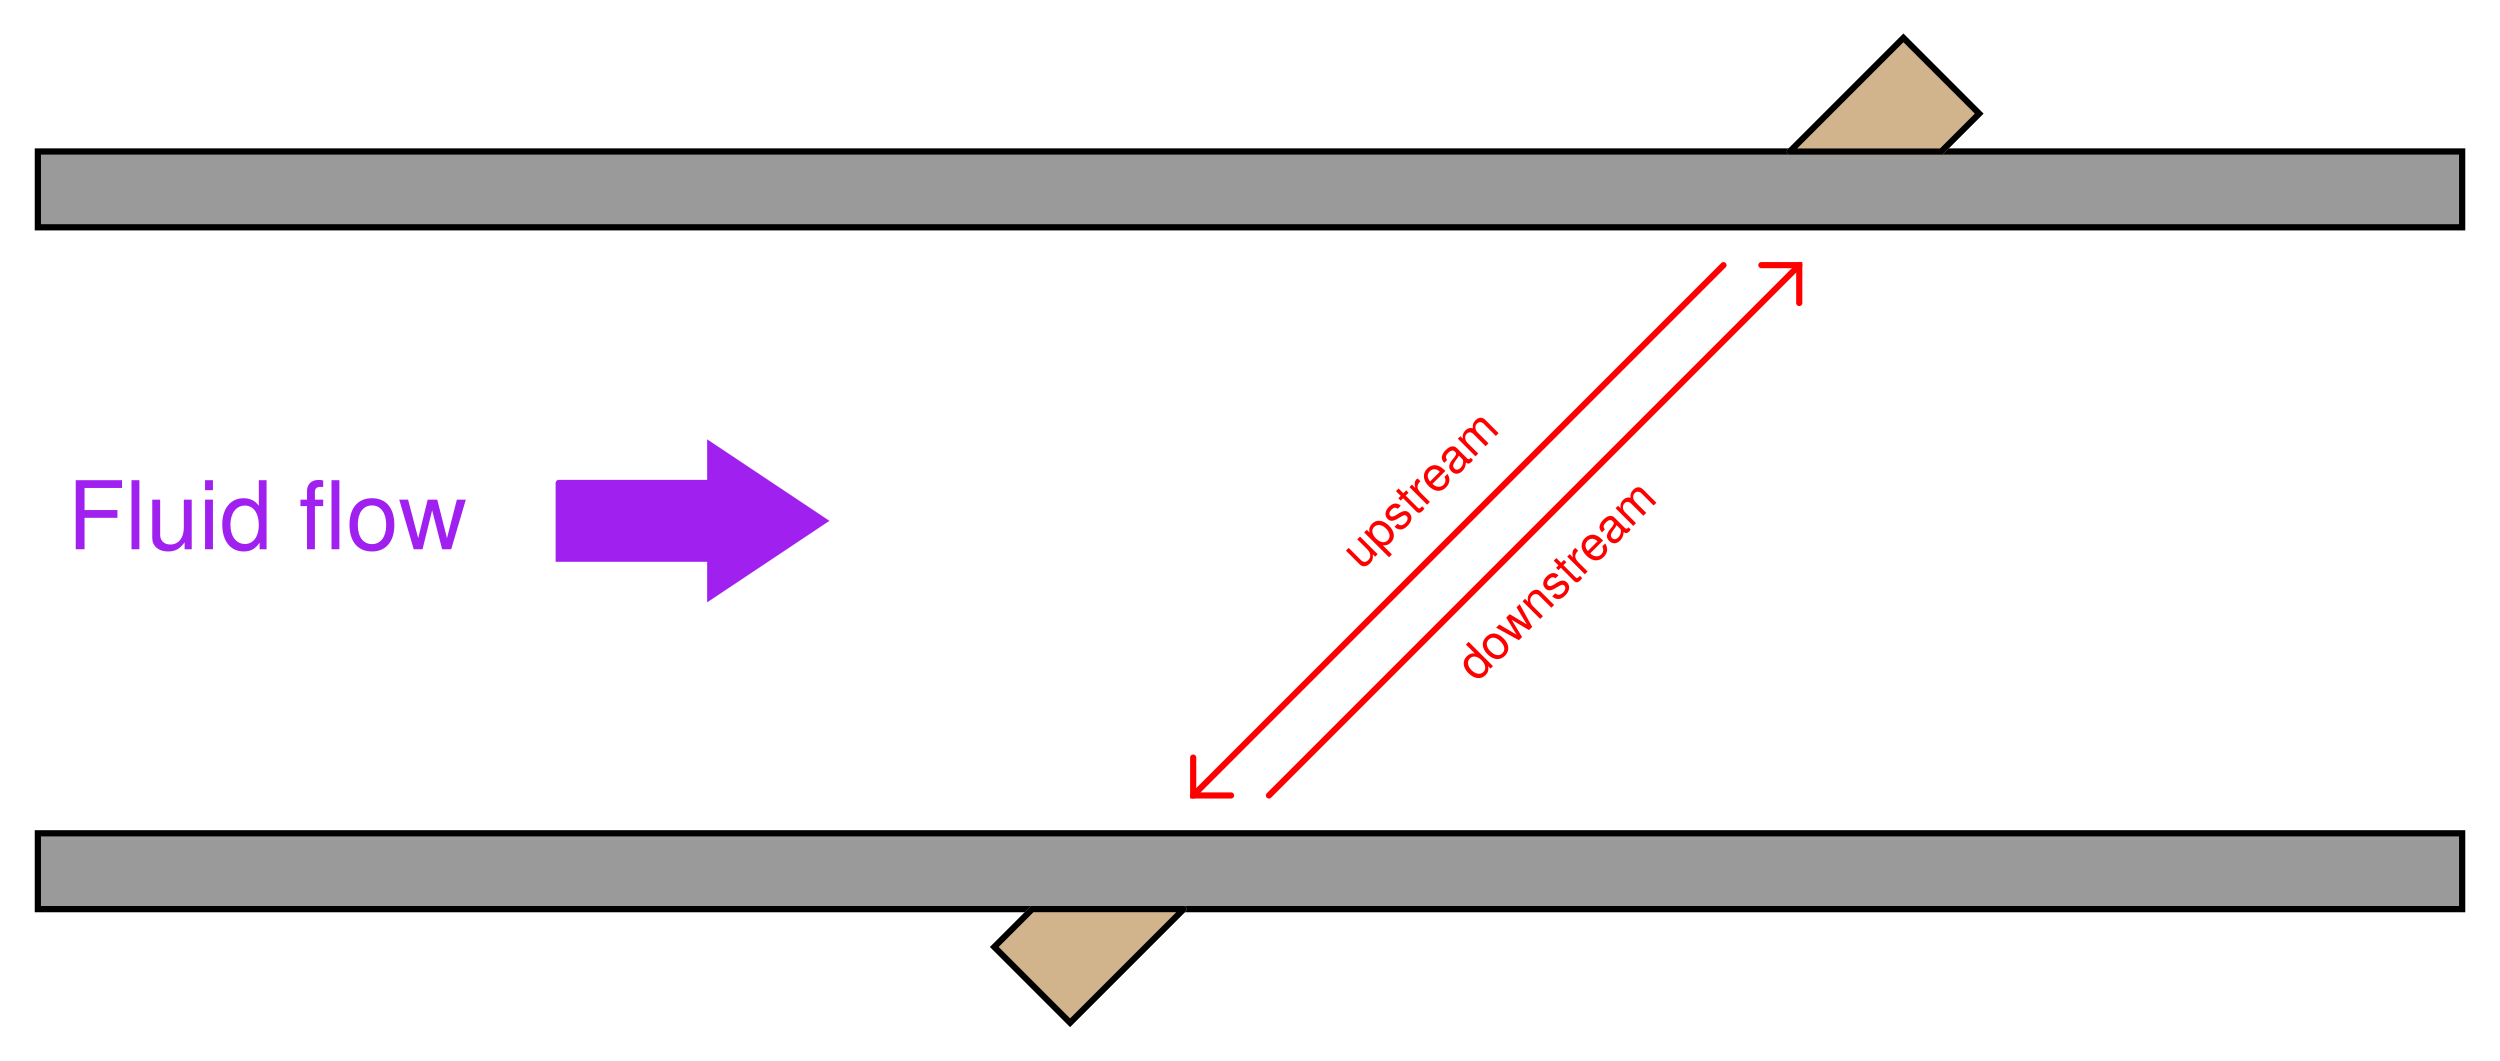 <?xml version="1.0" encoding="UTF-8"?>
<svg xmlns="http://www.w3.org/2000/svg" xmlns:xlink="http://www.w3.org/1999/xlink" viewBox="0 0 296.999 126" version="1.2">
<defs>
<g>
<symbol overflow="visible" id="glyph0-0">
<path style="stroke:none;" d=""/>
</symbol>
<symbol overflow="visible" id="glyph0-1">
<path style="stroke:none;" d="M 2.062 -3.734 L 5.969 -3.734 L 5.969 -4.656 L 2.062 -4.656 L 2.062 -7.281 L 6.516 -7.281 L 6.516 -8.203 L 1.016 -8.203 L 1.016 0 L 2.062 0 Z M 2.062 -3.734 "/>
</symbol>
<symbol overflow="visible" id="glyph0-2">
<path style="stroke:none;" d="M 1.703 -8.203 L 0.766 -8.203 L 0.766 0 L 1.703 0 Z M 1.703 -8.203 "/>
</symbol>
<symbol overflow="visible" id="glyph0-3">
<path style="stroke:none;" d="M 5.422 0 L 5.422 -5.891 L 4.484 -5.891 L 4.484 -2.547 C 4.484 -1.344 3.859 -0.562 2.875 -0.562 C 2.141 -0.562 1.672 -1.016 1.672 -1.719 L 1.672 -5.891 L 0.734 -5.891 L 0.734 -1.344 C 0.734 -0.375 1.469 0.266 2.609 0.266 C 3.469 0.266 4.031 -0.047 4.578 -0.828 L 4.578 0 Z M 5.422 0 "/>
</symbol>
<symbol overflow="visible" id="glyph0-4">
<path style="stroke:none;" d="M 1.688 -5.891 L 0.75 -5.891 L 0.75 0 L 1.688 0 Z M 1.688 -8.203 L 0.75 -8.203 L 0.75 -7.016 L 1.688 -7.016 Z M 1.688 -8.203 "/>
</symbol>
<symbol overflow="visible" id="glyph0-5">
<path style="stroke:none;" d="M 5.562 -8.203 L 4.641 -8.203 L 4.641 -5.156 C 4.234 -5.75 3.609 -6.062 2.828 -6.062 C 1.297 -6.062 0.297 -4.844 0.297 -2.953 C 0.297 -0.969 1.266 0.266 2.859 0.266 C 3.672 0.266 4.234 -0.047 4.734 -0.781 L 4.734 0 L 5.562 0 Z M 2.984 -5.188 C 4 -5.188 4.641 -4.297 4.641 -2.875 C 4.641 -1.516 3.984 -0.625 3 -0.625 C 1.953 -0.625 1.266 -1.531 1.266 -2.906 C 1.266 -4.281 1.953 -5.188 2.984 -5.188 Z M 2.984 -5.188 "/>
</symbol>
<symbol overflow="visible" id="glyph0-6">
<path style="stroke:none;" d=""/>
</symbol>
<symbol overflow="visible" id="glyph0-7">
<path style="stroke:none;" d="M 2.906 -5.891 L 1.922 -5.891 L 1.922 -6.812 C 1.922 -7.219 2.141 -7.406 2.578 -7.406 C 2.656 -7.406 2.688 -7.406 2.906 -7.406 L 2.906 -8.172 C 2.688 -8.219 2.562 -8.234 2.375 -8.234 C 1.5 -8.234 0.984 -7.734 0.984 -6.891 L 0.984 -5.891 L 0.203 -5.891 L 0.203 -5.125 L 0.984 -5.125 L 0.984 0 L 1.922 0 L 1.922 -5.125 L 2.906 -5.125 Z M 2.906 -5.891 "/>
</symbol>
<symbol overflow="visible" id="glyph0-8">
<path style="stroke:none;" d="M 3.062 -6.062 C 1.391 -6.062 0.406 -4.875 0.406 -2.906 C 0.406 -0.906 1.391 0.266 3.078 0.266 C 4.734 0.266 5.734 -0.922 5.734 -2.859 C 5.734 -4.906 4.766 -6.062 3.062 -6.062 Z M 3.078 -5.203 C 4.125 -5.203 4.766 -4.328 4.766 -2.875 C 4.766 -1.469 4.109 -0.609 3.078 -0.609 C 2.031 -0.609 1.391 -1.469 1.391 -2.906 C 1.391 -4.328 2.031 -5.203 3.078 -5.203 Z M 3.078 -5.203 "/>
</symbol>
<symbol overflow="visible" id="glyph0-9">
<path style="stroke:none;" d="M 6.234 0 L 7.969 -5.891 L 6.906 -5.891 L 5.734 -1.312 L 4.578 -5.891 L 3.438 -5.891 L 2.312 -1.312 L 1.109 -5.891 L 0.062 -5.891 L 1.781 0 L 2.828 0 L 3.969 -4.625 L 5.156 0 Z M 6.234 0 "/>
</symbol>
<symbol overflow="visible" id="glyph1-0">
<path style="stroke:none;" d=""/>
</symbol>
<symbol overflow="visible" id="glyph1-1">
<path style="stroke:none;" d="M 1.922 -1.922 L -0.172 -4.016 L -0.5 -3.688 L 0.688 -2.5 C 1.125 -2.062 1.156 -1.562 0.812 -1.219 C 0.547 -0.953 0.219 -0.938 -0.031 -1.188 L -1.516 -2.672 L -1.844 -2.344 L -0.219 -0.719 C 0.125 -0.375 0.609 -0.422 1.016 -0.828 C 1.312 -1.125 1.406 -1.438 1.344 -1.906 L 1.625 -1.625 Z M 1.922 -1.922 "/>
</symbol>
<symbol overflow="visible" id="glyph1-2">
<path style="stroke:none;" d="M 1.062 0.656 L 1.406 0.312 L 0.328 -0.766 C 0.734 -0.734 1.016 -0.828 1.281 -1.094 C 1.828 -1.641 1.734 -2.422 1.078 -3.078 C 0.375 -3.781 -0.406 -3.875 -0.953 -3.328 C -1.234 -3.047 -1.344 -2.688 -1.25 -2.281 L -1.578 -2.609 L -1.891 -2.297 Z M -0.703 -2.953 C -0.344 -3.312 0.219 -3.25 0.719 -2.75 C 1.188 -2.281 1.266 -1.703 0.906 -1.344 C 0.547 -0.984 0 -1.094 -0.484 -1.578 C -0.969 -2.062 -1.062 -2.594 -0.703 -2.953 Z M -0.703 -2.953 "/>
</symbol>
<symbol overflow="visible" id="glyph1-3">
<path style="stroke:none;" d="M 0.25 -3.25 C -0.172 -3.641 -0.672 -3.609 -1.156 -3.125 C -1.641 -2.641 -1.703 -2.078 -1.312 -1.688 C -1 -1.375 -0.672 -1.391 -0.062 -1.75 L 0.328 -1.984 C 0.625 -2.156 0.781 -2.188 0.938 -2.031 C 1.141 -1.828 1.078 -1.484 0.797 -1.203 C 0.609 -1.016 0.391 -0.922 0.219 -0.938 C 0.125 -0.938 0.047 -0.984 -0.141 -1.109 L -0.5 -0.75 C 0.016 -0.297 0.516 -0.328 1.062 -0.875 C 1.578 -1.391 1.656 -2 1.266 -2.391 C 0.938 -2.719 0.594 -2.688 0.078 -2.391 L -0.297 -2.141 C -0.641 -1.953 -0.844 -1.906 -1 -2.062 C -1.188 -2.25 -1.125 -2.531 -0.859 -2.797 C -0.594 -3.062 -0.344 -3.094 -0.109 -2.891 Z M 0.25 -3.25 "/>
</symbol>
<symbol overflow="visible" id="glyph1-4">
<path style="stroke:none;" d="M -1.094 -3.094 L -1.438 -2.75 L -2 -3.312 L -2.312 -3 L -1.75 -2.438 L -2.031 -2.156 L -1.75 -1.875 L -1.469 -2.156 L 0.094 -0.594 C 0.328 -0.359 0.578 -0.391 0.828 -0.641 C 0.922 -0.734 0.984 -0.797 1.062 -0.938 L 0.797 -1.203 C 0.766 -1.172 0.719 -1.125 0.641 -1.047 C 0.5 -0.906 0.406 -0.906 0.266 -1.047 L -1.156 -2.469 L -0.812 -2.812 Z M -1.094 -3.094 "/>
</symbol>
<symbol overflow="visible" id="glyph1-5">
<path style="stroke:none;" d="M -1.812 -2.375 L 0.281 -0.281 L 0.609 -0.609 L -0.469 -1.688 C -0.969 -2.188 -0.984 -2.609 -0.516 -3.078 L -0.844 -3.406 C -0.922 -3.359 -0.953 -3.328 -0.984 -3.297 C -1.203 -3.078 -1.25 -2.781 -1.125 -2.281 L -1.516 -2.672 Z M -1.812 -2.375 "/>
</symbol>
<symbol overflow="visible" id="glyph1-6">
<path style="stroke:none;" d="M 1.125 -2.969 C 0.797 -3.297 0.578 -3.453 0.359 -3.547 C -0.109 -3.766 -0.641 -3.641 -1.031 -3.25 C -1.609 -2.672 -1.547 -1.859 -0.859 -1.172 C -0.172 -0.484 0.609 -0.422 1.203 -1.016 C 1.672 -1.484 1.734 -2.078 1.375 -2.625 L 1.031 -2.281 C 1.203 -1.922 1.172 -1.578 0.906 -1.312 C 0.703 -1.109 0.422 -1.047 0.141 -1.109 C -0.062 -1.156 -0.219 -1.25 -0.406 -1.438 Z M -0.688 -1.719 C -1.047 -2.141 -1.062 -2.594 -0.719 -2.938 C -0.375 -3.281 0.094 -3.25 0.469 -2.875 Z M -0.688 -1.719 "/>
</symbol>
<symbol overflow="visible" id="glyph1-7">
<path style="stroke:none;" d="M 1.922 -2.328 C 1.906 -2.281 1.891 -2.266 1.875 -2.25 C 1.75 -2.125 1.625 -2.125 1.516 -2.234 L 0.297 -3.453 C -0.062 -3.812 -0.531 -3.75 -1.047 -3.234 C -1.359 -2.922 -1.516 -2.609 -1.516 -2.297 C -1.484 -2.109 -1.406 -1.938 -1.219 -1.719 L -0.875 -2.062 C -1.094 -2.344 -1.062 -2.594 -0.75 -2.906 C -0.453 -3.203 -0.172 -3.266 0.016 -3.078 L 0.109 -2.984 C 0.25 -2.844 0.219 -2.719 0 -2.406 C -0.422 -1.891 -0.484 -1.797 -0.547 -1.609 C -0.703 -1.266 -0.625 -0.969 -0.359 -0.703 C 0.031 -0.312 0.531 -0.344 0.938 -0.75 C 1.203 -1.016 1.328 -1.328 1.359 -1.766 C 1.578 -1.578 1.781 -1.594 2 -1.812 C 2.078 -1.891 2.109 -1.922 2.188 -2.062 Z M 0.891 -2.203 C 1 -2.094 1.047 -1.984 1.031 -1.812 C 1.016 -1.547 0.906 -1.312 0.719 -1.125 C 0.453 -0.859 0.188 -0.844 -0.016 -1.047 C -0.234 -1.266 -0.203 -1.516 0.094 -1.938 C 0.406 -2.344 0.453 -2.422 0.516 -2.578 Z M 0.891 -2.203 "/>
</symbol>
<symbol overflow="visible" id="glyph1-8">
<path style="stroke:none;" d="M -1.812 -2.375 L 0.281 -0.281 L 0.609 -0.609 L -0.688 -1.906 C -1 -2.219 -1.031 -2.688 -0.75 -2.969 C -0.516 -3.203 -0.219 -3.188 0.047 -2.922 L 1.484 -1.484 L 1.828 -1.828 L 0.531 -3.125 C 0.219 -3.438 0.188 -3.906 0.453 -4.172 C 0.688 -4.406 1 -4.406 1.266 -4.141 L 2.703 -2.703 L 3.031 -3.031 L 1.469 -4.594 C 1.094 -4.969 0.672 -4.953 0.297 -4.578 C 0 -4.281 -0.078 -4.047 -0.031 -3.625 C -0.391 -3.703 -0.656 -3.625 -0.922 -3.359 C -1.188 -3.094 -1.281 -2.812 -1.219 -2.375 L -1.516 -2.672 Z M -1.812 -2.375 "/>
</symbol>
<symbol overflow="visible" id="glyph1-9">
<path style="stroke:none;" d="M -0.922 -4.859 L -1.25 -4.531 L -0.188 -3.469 C -0.531 -3.531 -0.859 -3.422 -1.141 -3.141 C -1.688 -2.594 -1.625 -1.812 -0.953 -1.141 C -0.25 -0.438 0.531 -0.344 1.094 -0.906 C 1.391 -1.203 1.469 -1.5 1.391 -1.953 L 1.672 -1.672 L 1.969 -1.969 Z M -0.781 -2.875 C -0.406 -3.25 0.109 -3.172 0.625 -2.656 C 1.094 -2.188 1.188 -1.625 0.844 -1.281 C 0.484 -0.922 -0.094 -1 -0.578 -1.484 C -1.062 -1.969 -1.125 -2.531 -0.781 -2.875 Z M -0.781 -2.875 "/>
</symbol>
<symbol overflow="visible" id="glyph1-10">
<path style="stroke:none;" d="M -1.062 -3.219 C -1.641 -2.641 -1.578 -1.859 -0.891 -1.172 C -0.188 -0.469 0.594 -0.406 1.172 -0.984 C 1.766 -1.578 1.703 -2.359 1.031 -3.031 C 0.297 -3.766 -0.453 -3.828 -1.062 -3.219 Z M -0.75 -2.906 C -0.375 -3.281 0.141 -3.203 0.656 -2.688 C 1.156 -2.188 1.25 -1.656 0.875 -1.281 C 0.516 -0.922 -0.031 -1 -0.547 -1.516 C -1.047 -2.016 -1.109 -2.547 -0.75 -2.906 Z M -0.75 -2.906 "/>
</symbol>
<symbol overflow="visible" id="glyph1-11">
<path style="stroke:none;" d="M 2.203 -2.203 L 0.719 -4.906 L 0.344 -4.531 L 1.562 -2.5 L -0.469 -3.719 L -0.875 -3.312 L 0.344 -1.281 L -1.703 -2.484 L -2.078 -2.109 L 0.625 -0.625 L 1 -1 L -0.234 -3.047 L 1.828 -1.828 Z M 2.203 -2.203 "/>
</symbol>
<symbol overflow="visible" id="glyph1-12">
<path style="stroke:none;" d="M -1.812 -2.375 L 0.281 -0.281 L 0.609 -0.609 L -0.547 -1.766 C -0.969 -2.188 -1.016 -2.703 -0.672 -3.047 C -0.422 -3.297 -0.078 -3.297 0.156 -3.062 L 1.609 -1.609 L 1.938 -1.938 L 0.359 -3.516 C 0.016 -3.859 -0.469 -3.812 -0.859 -3.422 C -1.172 -3.109 -1.25 -2.781 -1.156 -2.312 L -1.516 -2.672 Z M -1.812 -2.375 "/>
</symbol>
</g>
<clipPath id="clip1">
  <path d="M 206 0.5 L 242 0.5 L 242 25 L 206 25 Z M 206 0.5 "/>
</clipPath>
<clipPath id="clip2">
  <path d="M 111 101 L 147 101 L 147 125.5 L 111 125.5 Z M 111 101 "/>
</clipPath>
</defs>
<g id="surface1">
<path style="fill-rule:evenodd;fill:rgb(60.352%,60.352%,60.352%);fill-opacity:1;stroke-width:7.312;stroke-linecap:round;stroke-linejoin:miter;stroke:rgb(60.352%,60.352%,60.352%);stroke-opacity:1;stroke-miterlimit:6;" d="M 40 985 L 2920 985 L 2920 1075 L 40 1075 Z M 40 985 " transform="matrix(0.1,0,0,-0.1,0.5,125.5)"/>
<path style="fill:none;stroke-width:7.312;stroke-linecap:round;stroke-linejoin:miter;stroke:rgb(0%,0%,0%);stroke-opacity:1;stroke-miterlimit:6;" d="M 40 985 L 2920 985 L 2920 1075 L 40 1075 Z M 40 985 " transform="matrix(0.1,0,0,-0.1,0.5,125.5)"/>
<path style="fill-rule:evenodd;fill:rgb(60.352%,60.352%,60.352%);fill-opacity:1;stroke-width:7.312;stroke-linecap:round;stroke-linejoin:miter;stroke:rgb(60.352%,60.352%,60.352%);stroke-opacity:1;stroke-miterlimit:6;" d="M 40 175 L 2920 175 L 2920 265 L 40 265 Z M 40 175 " transform="matrix(0.1,0,0,-0.1,0.5,125.5)"/>
<path style="fill:none;stroke-width:7.312;stroke-linecap:round;stroke-linejoin:miter;stroke:rgb(0%,0%,0%);stroke-opacity:1;stroke-miterlimit:6;" d="M 40 175 L 2920 175 L 2920 265 L 40 265 Z M 40 175 " transform="matrix(0.1,0,0,-0.1,0.5,125.5)"/>
<g style="fill:rgb(62.694%,12.5%,94.139%);fill-opacity:1;">
  <use xlink:href="#glyph0-1" x="7.983" y="65.25"/>
  <use xlink:href="#glyph0-2" x="14.857" y="65.25"/>
  <use xlink:href="#glyph0-3" x="17.354" y="65.25"/>
  <use xlink:href="#glyph0-4" x="23.609" y="65.25"/>
  <use xlink:href="#glyph0-5" x="26.107" y="65.25"/>
  <use xlink:href="#glyph0-6" x="32.362" y="65.25"/>
  <use xlink:href="#glyph0-7" x="35.489" y="65.25"/>
  <use xlink:href="#glyph0-2" x="38.617" y="65.25"/>
  <use xlink:href="#glyph0-8" x="41.114" y="65.25"/>
  <use xlink:href="#glyph0-9" x="47.369" y="65.25"/>
</g>
<path style="fill-rule:evenodd;fill:rgb(62.694%,12.5%,94.139%);fill-opacity:1;stroke-width:7.312;stroke-linecap:round;stroke-linejoin:miter;stroke:rgb(62.694%,12.5%,94.139%);stroke-opacity:1;stroke-miterlimit:6;" d="M 658.75 681.25 L 658.75 591.25 L 838.75 591.25 L 838.75 546.25 L 973.75 636.25 L 838.75 726.25 L 838.75 681.25 L 658.75 681.25 " transform="matrix(0.1,0,0,-0.1,0.5,125.5)"/>
<path style=" stroke:none;fill-rule:evenodd;fill:rgb(82.422%,70.506%,54.881%);fill-opacity:1;" d="M 212.625 18 L 230.625 18 L 235.125 13.5 L 226.125 4.5 L 212.625 18 "/>
<g clip-path="url(#clip1)" clip-rule="nonzero">
<path style="fill:none;stroke-width:7.312;stroke-linecap:round;stroke-linejoin:miter;stroke:rgb(82.422%,70.506%,54.881%);stroke-opacity:1;stroke-miterlimit:6;" d="M 2121.25 1075 L 2301.25 1075 L 2346.25 1120 L 2256.25 1210 L 2121.25 1075 " transform="matrix(0.1,0,0,-0.1,0.5,125.5)"/>
<path style="fill:none;stroke-width:7.312;stroke-linecap:round;stroke-linejoin:miter;stroke:rgb(0%,0%,0%);stroke-opacity:1;stroke-miterlimit:6;" d="M 2121.25 1075 L 2301.25 1075 L 2346.25 1120 L 2256.25 1210 L 2121.25 1075 " transform="matrix(0.1,0,0,-0.1,0.5,125.5)"/>
</g>
<path style="fill:none;stroke-width:7.312;stroke-linecap:round;stroke-linejoin:miter;stroke:rgb(100%,0%,0%);stroke-opacity:1;stroke-miterlimit:6;" d="M 1457.5 310 L 1412.5 310 L 1412.5 355 " transform="matrix(0.1,0,0,-0.1,0.5,125.5)"/>
<path style="fill:none;stroke-width:7.312;stroke-linecap:round;stroke-linejoin:miter;stroke:rgb(100%,0%,0%);stroke-opacity:1;stroke-miterlimit:6;" d="M 2087.5 940 L 2132.5 940 L 2132.5 895 " transform="matrix(0.1,0,0,-0.1,0.5,125.5)"/>
<path style=" stroke:none;fill-rule:evenodd;fill:rgb(82.422%,70.506%,54.881%);fill-opacity:1;" d="M 140.625 108 L 122.625 108 L 118.125 112.5 L 127.125 121.5 L 140.625 108 "/>
<g clip-path="url(#clip2)" clip-rule="nonzero">
<path style="fill:none;stroke-width:7.312;stroke-linecap:round;stroke-linejoin:miter;stroke:rgb(82.422%,70.506%,54.881%);stroke-opacity:1;stroke-miterlimit:6;" d="M 1401.25 175 L 1221.25 175 L 1176.25 130 L 1266.25 40 L 1401.25 175 " transform="matrix(0.1,0,0,-0.1,0.5,125.5)"/>
<path style="fill:none;stroke-width:7.312;stroke-linecap:round;stroke-linejoin:miter;stroke:rgb(0%,0%,0%);stroke-opacity:1;stroke-miterlimit:6;" d="M 1401.25 175 L 1221.25 175 L 1176.25 130 L 1266.25 40 L 1401.25 175 " transform="matrix(0.1,0,0,-0.1,0.5,125.5)"/>
</g>
<path style="fill:none;stroke-width:7.312;stroke-linecap:round;stroke-linejoin:miter;stroke:rgb(100%,0%,0%);stroke-opacity:1;stroke-miterlimit:6;" d="M 2042.5 940 L 1412.5 310 " transform="matrix(0.1,0,0,-0.1,0.5,125.5)"/>
<path style="fill:none;stroke-width:7.312;stroke-linecap:round;stroke-linejoin:miter;stroke:rgb(100%,0%,0%);stroke-opacity:1;stroke-miterlimit:6;" d="M 2132.5 940 L 1502.5 310 " transform="matrix(0.1,0,0,-0.1,0.5,125.5)"/>
<g style="fill:rgb(100%,0%,0%);fill-opacity:1;">
  <use xlink:href="#glyph1-1" x="161.74" y="67.76"/>
  <use xlink:href="#glyph1-2" x="163.951" y="65.548"/>
  <use xlink:href="#glyph1-3" x="166.163" y="63.337"/>
  <use xlink:href="#glyph1-4" x="168.152" y="61.348"/>
  <use xlink:href="#glyph1-5" x="169.257" y="60.242"/>
  <use xlink:href="#glyph1-6" x="170.582" y="58.918"/>
  <use xlink:href="#glyph1-7" x="172.793" y="56.706"/>
  <use xlink:href="#glyph1-8" x="175.005" y="54.495"/>
</g>
<g style="fill:rgb(100%,0%,0%);fill-opacity:1;">
  <use xlink:href="#glyph1-9" x="175.396" y="81.104"/>
  <use xlink:href="#glyph1-10" x="177.607" y="78.892"/>
  <use xlink:href="#glyph1-11" x="179.819" y="76.681"/>
  <use xlink:href="#glyph1-12" x="182.691" y="73.809"/>
  <use xlink:href="#glyph1-3" x="184.902" y="71.598"/>
  <use xlink:href="#glyph1-4" x="186.891" y="69.609"/>
  <use xlink:href="#glyph1-5" x="187.997" y="68.503"/>
  <use xlink:href="#glyph1-6" x="189.321" y="67.179"/>
  <use xlink:href="#glyph1-7" x="191.532" y="64.967"/>
  <use xlink:href="#glyph1-8" x="193.744" y="62.756"/>
</g>
</g>
</svg>
